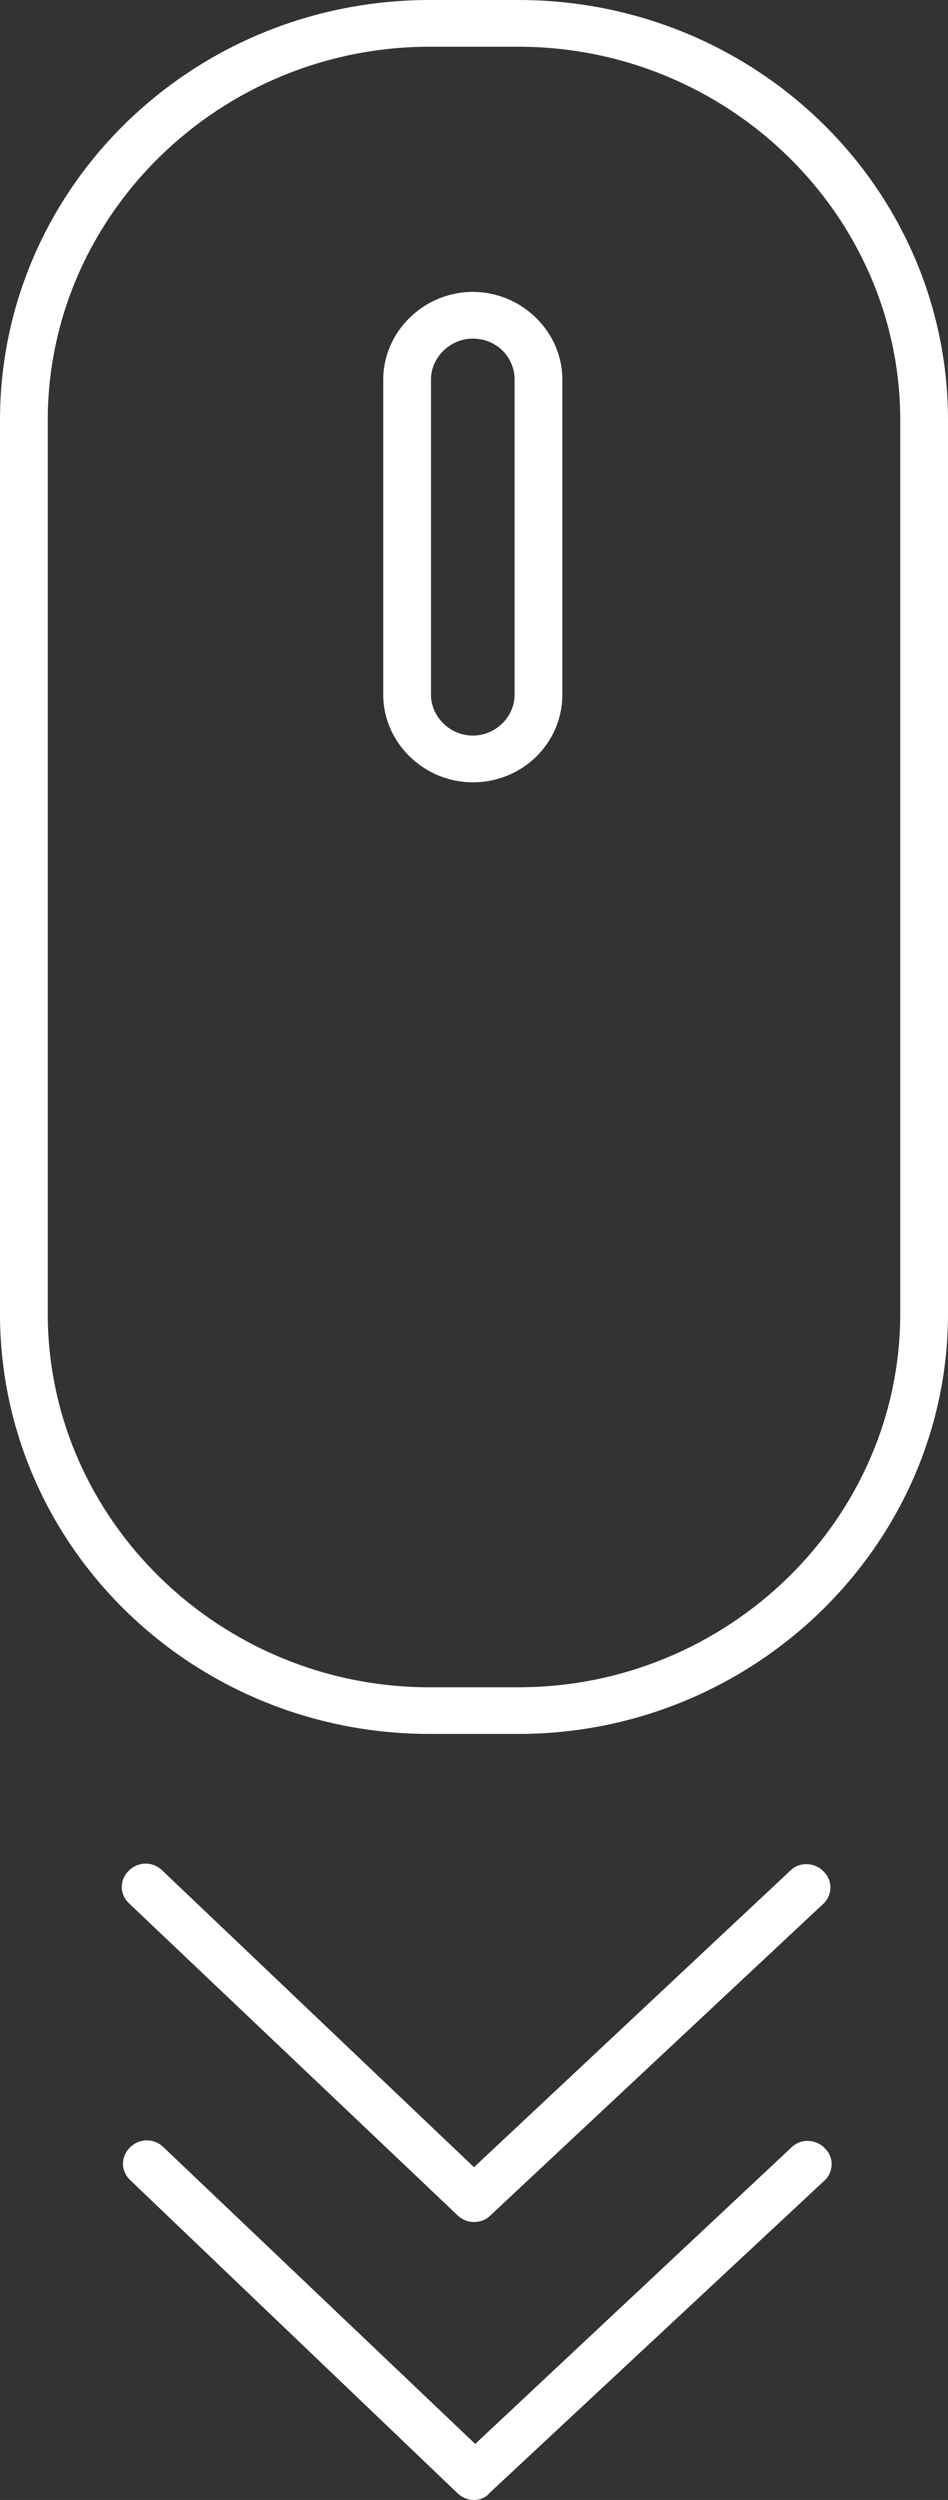 <svg width="11" height="29" viewBox="0 0 11 29" fill="none" xmlns="http://www.w3.org/2000/svg">
<rect x="0" y="0" width="11" height="29" fill="#333333" stroke="none"/>
<path d="M6.013 20.114H4.987C2.23 20.114 0 17.934 0 15.238V4.876C0 2.181 2.23 0 4.987 0H6.013C8.77 0 11 2.181 11 4.876V15.238C11 17.92 8.756 20.114 6.013 20.114ZM4.987 0.542C2.549 0.542 0.554 2.492 0.554 4.876V15.238C0.554 17.622 2.549 19.573 4.987 19.573H6.013C8.451 19.573 10.446 17.622 10.446 15.238V4.876C10.446 2.492 8.451 0.542 6.013 0.542H4.987Z" fill="white"/>
<path d="M5.486 9.075C4.918 9.075 4.447 8.615 4.447 8.059V4.402C4.447 3.847 4.918 3.386 5.486 3.386C6.054 3.386 6.525 3.847 6.525 4.402V8.059C6.525 8.615 6.068 9.075 5.486 9.075ZM5.486 3.928C5.223 3.928 5.001 4.145 5.001 4.402V8.059C5.001 8.317 5.223 8.533 5.486 8.533C5.75 8.533 5.971 8.317 5.971 8.059V4.402C5.971 4.145 5.763 3.928 5.486 3.928Z" fill="white"/>
<path d="M5.5 25.776C5.431 25.776 5.361 25.749 5.306 25.695L1.496 22.078C1.385 21.97 1.385 21.808 1.496 21.699C1.607 21.591 1.773 21.591 1.884 21.699L5.5 25.14L9.171 21.699C9.282 21.591 9.462 21.604 9.559 21.713C9.67 21.821 9.656 21.997 9.545 22.092L5.68 25.709C5.639 25.749 5.569 25.776 5.5 25.776Z" fill="white"/>
<path d="M5.5 29C5.431 29 5.361 28.973 5.306 28.919L1.51 25.289C1.399 25.18 1.399 25.018 1.51 24.909C1.621 24.801 1.787 24.801 1.898 24.909L5.514 28.35L9.185 24.909C9.296 24.801 9.476 24.815 9.573 24.923C9.684 25.031 9.67 25.207 9.559 25.302L5.68 28.919C5.638 28.973 5.569 29 5.5 29Z" fill="white"/>
</svg>
